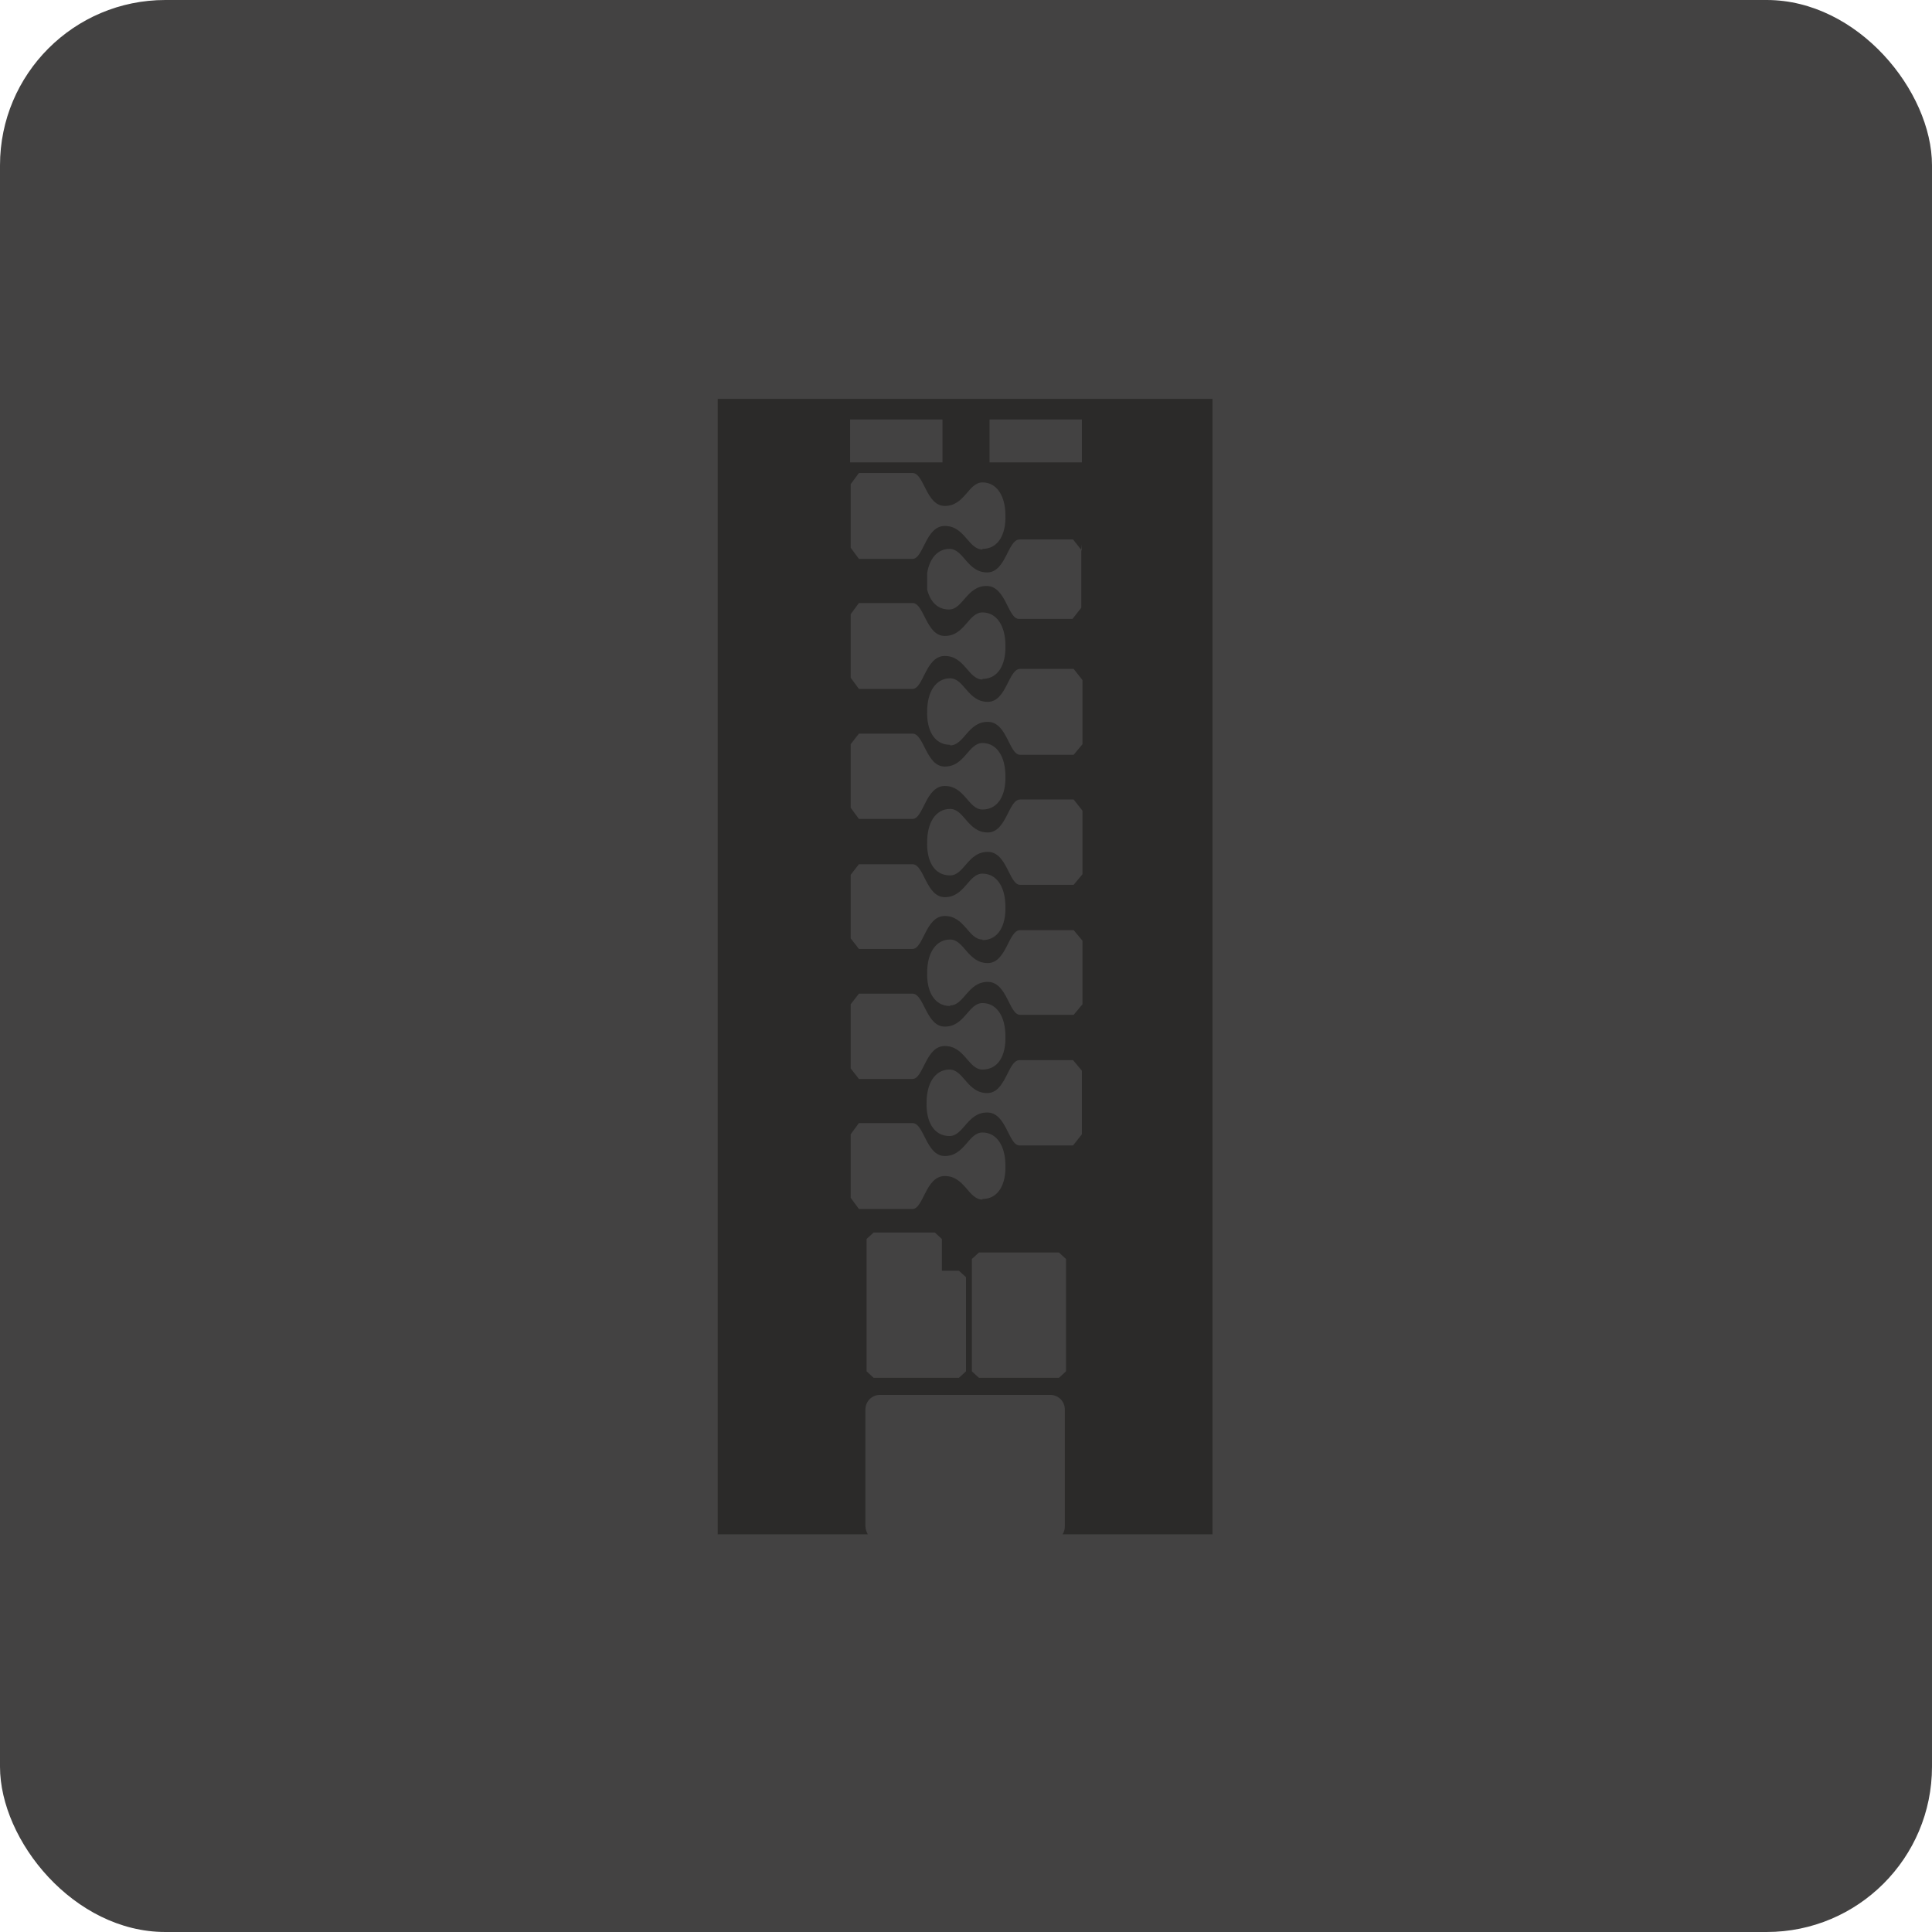 <?xml version="1.0" encoding="UTF-8"?>
<!DOCTYPE svg PUBLIC "-//W3C//DTD SVG 1.1//EN" "http://www.w3.org/Graphics/SVG/1.1/DTD/svg11.dtd">
<!-- Creator: CorelDRAW 2021 (64-Bit) -->
<svg xmlns="http://www.w3.org/2000/svg" xml:space="preserve" width="4.952mm" height="4.952mm" version="1.1" style="shape-rendering:geometricPrecision; text-rendering:geometricPrecision; image-rendering:optimizeQuality; fill-rule:evenodd; clip-rule:evenodd"
viewBox="0 0 32.84 32.84"
 xmlns:xlink="http://www.w3.org/1999/xlink"
 xmlns:xodm="http://www.corel.com/coreldraw/odm/2003">
 <defs>
  <style type="text/css">
   <![CDATA[
    .fil0 {fill:#434242}
    .fil1 {fill:#2B2A29}
   ]]>
  </style>
 </defs>
 <g id="Katman_x0020_1">
  <rect class="fil0" x="-0" y="0" width="32.84" height="32.84" rx="2.81" ry="2.81"/>
  <path class="fil1" d="M16.14 19.31c0.24,0 0.3,-0.4 0.64,-0.4 0.33,0 0.36,0.56 0.55,0.56l0.91 0 0.15 -0.19 0 -1.08 -0.15 -0.18 -0.91 0c-0.2,0 -0.23,0.56 -0.55,0.56 -0.34,0 -0.4,-0.4 -0.64,-0.4 -0.25,0 -0.39,0.24 -0.39,0.56 -0.01,0.32 0.12,0.57 0.39,0.57zm-3.92 -12.53l8.39 0 0 19.3 -2.55 0c0.03,-0.04 0.04,-0.09 0.04,-0.14l0 -1.98c0,-0.14 -0.11,-0.25 -0.25,-0.25l-2.89 0c-0.14,0 -0.25,0.11 -0.25,0.25l0 1.98c0,0.05 0.02,0.1 0.04,0.14l-2.55 0 0 -19.3zm4.6 0.35l1.57 0 0 0.73 -1.57 0 0 -0.73zm-0.12 2.21c-0.24,0 -0.3,-0.4 -0.64,-0.4 -0.33,0 -0.36,0.56 -0.55,0.56l-0.91 0 -0.14 -0.19 0 -1.08 0.14 -0.19 0.91 0c0.2,0 0.23,0.56 0.55,0.56 0.34,0 0.4,-0.4 0.64,-0.4 0.25,0 0.39,0.24 0.39,0.56 0.01,0.32 -0.12,0.57 -0.39,0.57zm1.69 0.02l0 -0 -0.15 -0.19 -0.91 0c-0.2,0 -0.23,0.56 -0.55,0.56 -0.34,0 -0.4,-0.4 -0.64,-0.4 -0.21,0 -0.34,0.17 -0.38,0.41l-0 0.01 -0 0.02 -0 0.01 0 0 -0 0.01 0 0 -0 0.01 0 0 -0 0.01 0 0 -0 0.01 0 0 -0 0.01 0 0 -0 0.01 0 0 0 0.01 0 0 0 0.01 0 0 0 0.01 0 0 0 0.01 0 0 0 0.01 0 0 0 0.01 0 0 0 0.01 0 0 0 0.01 0 0 0 0.01 0 0 0 0.01 0 0 0 0.01 0 0 0 0.01 0 0 0 0.01 0 0 0 0.01 0 0 0 0.01 0 0 0 0.01 0 0 0 0.01 0 0.01 0 0c0.05,0.2 0.17,0.34 0.37,0.34 0.24,0 0.3,-0.4 0.64,-0.4 0.33,0 0.36,0.56 0.55,0.56l0.91 0 0.15 -0.19 0 -0 0 -1.08zm-3.94 -2.23l1.57 0 0 0.73 -1.57 0 0 -0.73zm0.4 13.82l1.04 0 0.12 0.11 0 0.54 0.29 0 0.12 0.11 0 1.6 -0.12 0.11 -1.45 0 -0.12 -0.11 0 -0.62 0 -0.98 0 -0.65 0.12 -0.11zm1.79 0.34l1.36 0 0.12 0.11 0 1.91 -0.12 0.11 -1.36 0 -0.12 -0.11 0 -1.91 0.12 -0.11zm0.06 -9.74c-0.24,0 -0.3,-0.4 -0.64,-0.4 -0.33,0 -0.36,0.56 -0.55,0.56l-0.91 0 -0.14 -0.19 0 -1.08 0.14 -0.19 0.91 0c0.2,0 0.23,0.56 0.55,0.56 0.34,0 0.4,-0.4 0.64,-0.4 0.25,0 0.39,0.24 0.39,0.56 0.01,0.32 -0.12,0.57 -0.39,0.57zm0 2.21c-0.24,0 -0.3,-0.4 -0.64,-0.4 -0.33,0 -0.36,0.56 -0.55,0.56l-0.91 0 -0.14 -0.19 0 -1.08 0.14 -0.18 0.91 0c0.2,0 0.23,0.56 0.55,0.56 0.34,0 0.4,-0.4 0.64,-0.4 0.25,0 0.39,0.24 0.39,0.56 0.01,0.32 -0.12,0.57 -0.39,0.57zm-0.55 -1.09c0.24,0 0.3,-0.4 0.64,-0.4 0.33,0 0.36,0.56 0.55,0.56l0.91 0 0.15 -0.18 0 -1.09 -0.15 -0.19 -0.91 0c-0.2,0 -0.23,0.56 -0.55,0.56 -0.34,0 -0.4,-0.4 -0.64,-0.4 -0.25,0 -0.39,0.24 -0.39,0.56 -0.01,0.32 0.12,0.57 0.39,0.57zm0.55 3.3c-0.24,0 -0.3,-0.4 -0.64,-0.4 -0.33,0 -0.36,0.56 -0.55,0.56l-0.91 0 -0.14 -0.18 0 -1.08 0.14 -0.18 0.91 0c0.2,0 0.23,0.56 0.55,0.56 0.34,0 0.4,-0.4 0.64,-0.4 0.25,0 0.39,0.24 0.39,0.56 0.01,0.32 -0.12,0.57 -0.39,0.57zm-0.55 -1.09c0.24,0 0.3,-0.4 0.64,-0.4 0.33,0 0.36,0.56 0.55,0.56l0.91 0 0.15 -0.18 0 -1.08 -0.15 -0.19 -0.91 0c-0.2,0 -0.23,0.56 -0.55,0.56 -0.34,0 -0.4,-0.4 -0.64,-0.4 -0.25,0 -0.39,0.24 -0.39,0.56 -0.01,0.33 0.12,0.57 0.39,0.57zm0.55 3.3c-0.24,0 -0.3,-0.4 -0.64,-0.4 -0.33,0 -0.36,0.56 -0.55,0.56l-0.91 0 -0.14 -0.18 0 -1.09 0.14 -0.18 0.91 0c0.2,0 0.23,0.56 0.55,0.56 0.34,0 0.4,-0.4 0.64,-0.4 0.25,0 0.39,0.24 0.39,0.56 0.01,0.33 -0.12,0.57 -0.39,0.57zm-0.55 -1.09c0.24,0 0.3,-0.4 0.64,-0.4 0.33,0 0.36,0.56 0.55,0.56l0.91 0 0.15 -0.18 0 -1.08 -0.15 -0.18 -0.91 0c-0.2,0 -0.23,0.56 -0.55,0.56 -0.34,0 -0.4,-0.4 -0.64,-0.4 -0.25,0 -0.39,0.24 -0.39,0.56 -0.01,0.32 0.12,0.57 0.39,0.57zm0.55 3.3c-0.24,0 -0.3,-0.4 -0.64,-0.4 -0.33,0 -0.36,0.56 -0.55,0.56l-0.91 0 -0.14 -0.19 0 -1.08 0.14 -0.19 0.91 0c0.2,0 0.23,0.56 0.55,0.56 0.34,0 0.4,-0.4 0.64,-0.4 0.25,0 0.39,0.24 0.39,0.56 0.01,0.32 -0.12,0.57 -0.39,0.57z"/>
 </g>
</svg>
